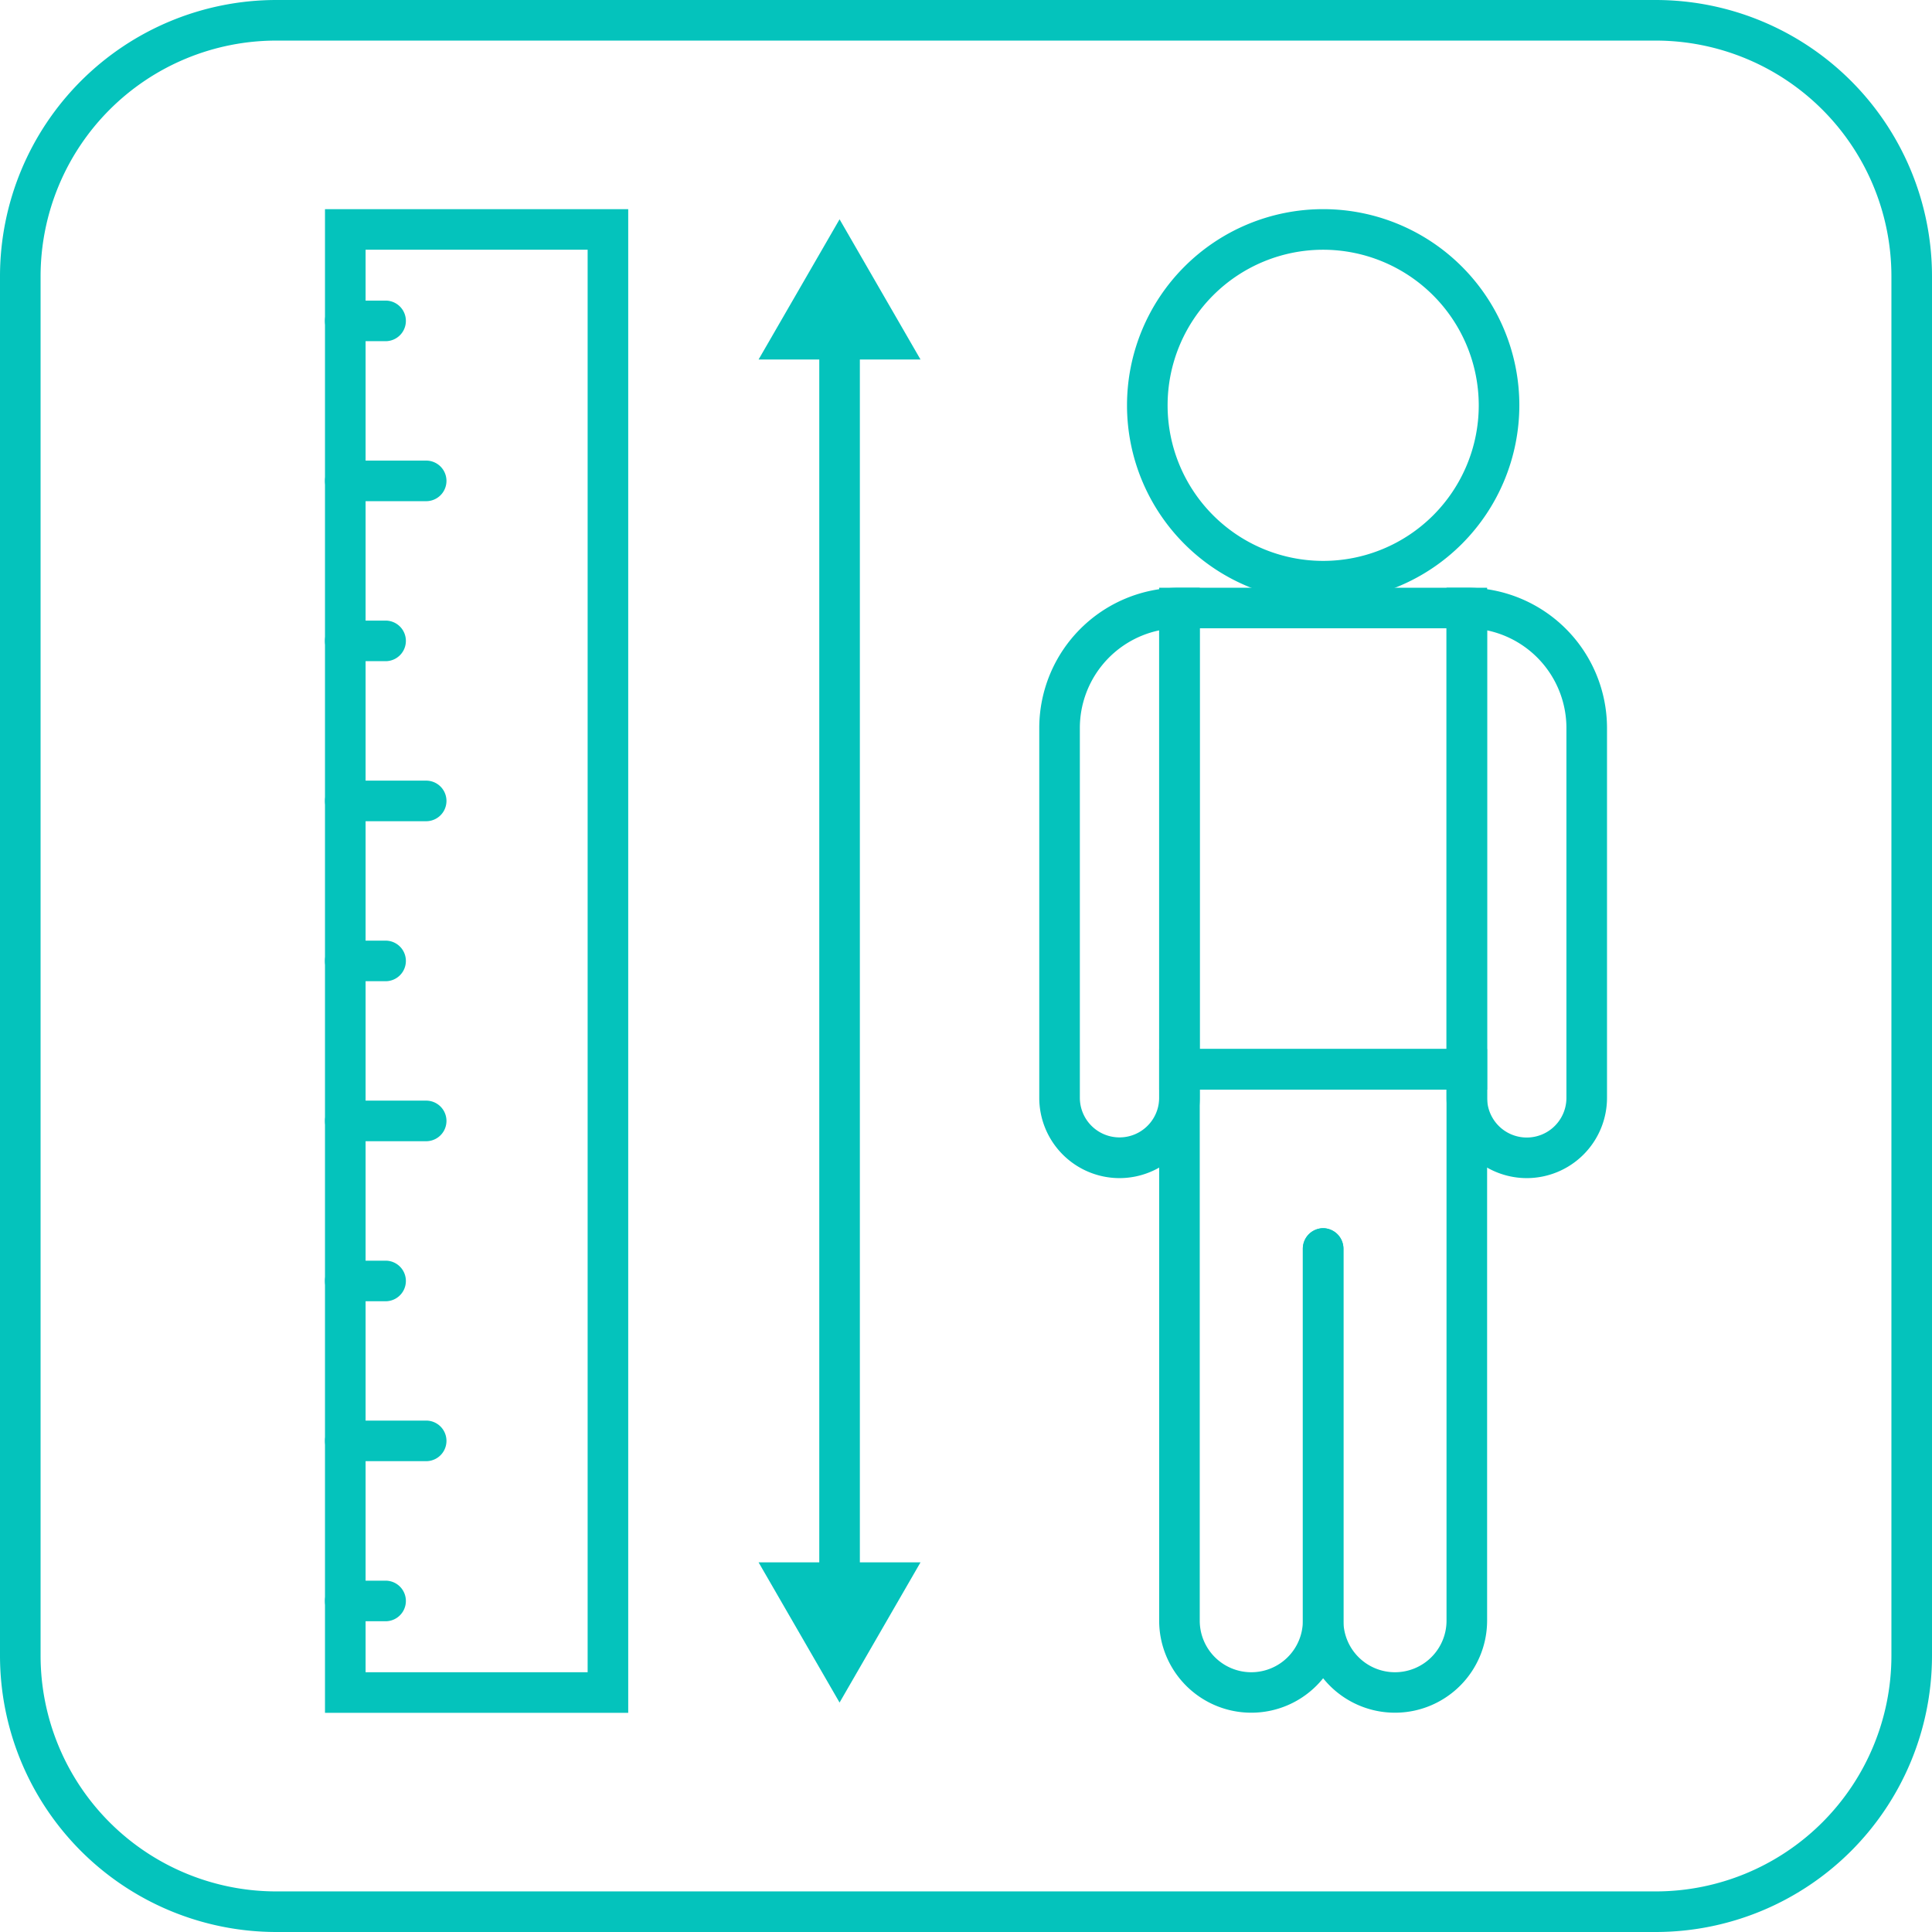 <?xml version="1.0" encoding="UTF-8" standalone="no"?>
<svg
   id="Слой_1"
   data-name="Слой 1"
   viewBox="0 0 476 476"
   version="1.1"
   sodipodi:docname="BS101-biometric-icon-06.svg"
   width="476"
   height="476"
   inkscape:version="1.2.2 (b0a84865, 2022-12-01)"
   xmlns:inkscape="http://www.inkscape.org/namespaces/inkscape"
   xmlns:sodipodi="http://sodipodi.sourceforge.net/DTD/sodipodi-0.dtd"
   xmlns="http://www.w3.org/2000/svg"
   xmlns:svg="http://www.w3.org/2000/svg">
  <sodipodi:namedview
     id="namedview613"
     pagecolor="#ffffff"
     bordercolor="#000000"
     borderopacity="0.25"
     inkscape:showpageshadow="2"
     inkscape:pageopacity="0.0"
     inkscape:pagecheckerboard="0"
     inkscape:deskcolor="#d1d1d1"
     showgrid="false"
     inkscape:zoom="0.236"
     inkscape:cx="-137.71186"
     inkscape:cy="237.28814"
     inkscape:window-width="1440"
     inkscape:window-height="456"
     inkscape:window-x="0"
     inkscape:window-y="25"
     inkscape:window-maximized="0"
     inkscape:current-layer="Слой_1" />
  <defs
     id="defs570">
    <style
       id="style568">.cls-1{fill:#04c3bc;}</style>
  </defs>
  <path
     class="cls-1"
     d="M 408,476 H 68 A 68.11,68.11 0 0 1 0,408 V 68 A 68.1,68.1 0 0 1 68,0 h 340 a 68.09,68.09 0 0 1 68,68 v 340 a 68.1,68.1 0 0 1 -68,68 z M 68,10 A 58.09,58.09 0 0 0 10,68 v 340 a 58.09,58.09 0 0 0 58,58 h 340 a 58.09,58.09 0 0 0 58,-58 V 68 A 58.09,58.09 0 0 0 408,10 Z"
     id="path572" />
  <path
     class="cls-1"
     d="M 326,148.19 A 48.33,48.33 0 1 1 374.33,99.86 48.38,48.38 0 0 1 326,148.19 Z m 0,-86.66 A 38.33,38.33 0 1 0 364.33,99.86 38.37,38.37 0 0 0 326,61.53 Z"
     id="path574" />
  <path
     class="cls-1"
     d="m 366.39,268.47 h -80.8 V 144.8 h 80.8 z m -70.8,-10 h 60.8 V 154.8 h -60.8 z"
     id="path576" />
  <path
     class="cls-1"
     d="M 376.16,290.26 A 19.79,19.79 0 0 1 356.39,270.49 V 144.8 h 5 a 34.59,34.59 0 0 1 34.54,34.54 v 91.15 a 19.79,19.79 0 0 1 -19.77,19.77 z m -9.77,-134.95 v 115.18 a 9.77,9.77 0 0 0 19.54,0 v -91.15 a 24.59,24.59 0 0 0 -19.54,-24.03 z"
     id="path578" />
  <path
     class="cls-1"
     d="m 275.82,290.26 a 19.79,19.79 0 0 1 -19.77,-19.77 v -91.15 a 34.58,34.58 0 0 1 34.54,-34.54 h 5 v 125.69 a 19.79,19.79 0 0 1 -19.77,19.77 z m 9.77,-134.95 a 24.59,24.59 0 0 0 -19.54,24 v 91.15 a 9.77,9.77 0 1 0 19.54,0 z"
     id="path580" />
  <path
     class="cls-1"
     d="m 366.39,258.47 v 140.8 a 22.7,22.7 0 0 1 -22.7,22.7 v 0 a 22.7,22.7 0 0 1 -22.7,-22.7 v -91.45 a 5.15,5.15 0 0 1 4.51,-5.19 5,5 0 0 1 5.49,5 v 91.67 a 12.7,12.7 0 0 0 12.7,12.7 v 0 a 12.7,12.7 0 0 0 12.7,-12.7 V 268.47 h -65.8 v -10 z"
     id="path582" />
  <path
     class="cls-1"
     d="m 285.59,258.47 v 140.8 a 22.7,22.7 0 0 0 22.7,22.7 v 0 a 22.7,22.7 0 0 0 22.7,-22.7 v -91.45 a 5.15,5.15 0 0 0 -4.51,-5.19 5,5 0 0 0 -5.49,5 v 91.67 a 12.7,12.7 0 0 1 -12.7,12.7 v 0 a 12.7,12.7 0 0 1 -12.7,-12.7 V 268.47 h 65.8 v -10 z"
     id="path584" />
  <path
     class="cls-1"
     d="M 154.78,422 H 80.07 V 51.53 h 74.71 z M 90.07,412 h 54.71 V 61.53 H 90.07 Z"
     id="path586" />
  <path
     class="cls-1"
     d="m 95,84.06 h -9.94 a 5,5 0 0 1 0,-10 H 95 a 5,5 0 0 1 0,10 z"
     id="path588" />
  <path
     class="cls-1"
     d="M 105,123.48 H 85.07 a 5,5 0 1 1 0,-10 H 105 a 5,5 0 0 1 0,10 z"
     id="path590" />
  <path
     class="cls-1"
     d="M 105,202.33 H 85.07 a 5,5 0 0 1 0,-10 H 105 a 5,5 0 0 1 0,10 z"
     id="path592" />
  <path
     class="cls-1"
     d="M 105,281.17 H 85.07 a 5,5 0 0 1 0,-10 H 105 a 5,5 0 0 1 0,10 z"
     id="path594" />
  <path
     class="cls-1"
     d="M 105,360 H 85.07 a 5,5 0 1 1 0,-10 H 105 a 5,5 0 0 1 0,10 z"
     id="path596" />
  <path
     class="cls-1"
     d="m 95,162.9 h -9.94 a 5,5 0 0 1 0,-10 H 95 a 5,5 0 0 1 0,10 z"
     id="path598" />
  <path
     class="cls-1"
     d="m 95,241.75 h -9.94 a 5,5 0 1 1 0,-10 H 95 a 5,5 0 0 1 0,10 z"
     id="path600" />
  <path
     class="cls-1"
     d="m 95,320.6 h -9.94 a 5,5 0 0 1 0,-10 H 95 a 5,5 0 0 1 0,10 z"
     id="path602" />
  <path
     class="cls-1"
     d="m 95,399.44 h -9.94 a 5,5 0 1 1 0,-10 H 95 a 5,5 0 0 1 0,10 z"
     id="path604" />
  <path
     class="cls-1"
     d="m 206.85,395.77 a 5,5 0 0 1 -5,-5 v -308 a 5,5 0 0 1 10,0 v 308 a 5,5 0 0 1 -5,5 z"
     id="path606" />
  <polygon
     class="cls-1"
     points="488.79,350.57 448.9,350.57 468.85,316.03 "
     id="polygon608"
     transform="translate(-262,-262)" />
  <polygon
     class="cls-1"
     points="488.79,646.93 448.9,646.93 468.85,681.47 "
     id="polygon610"
     transform="translate(-262,-262)" />
</svg>
